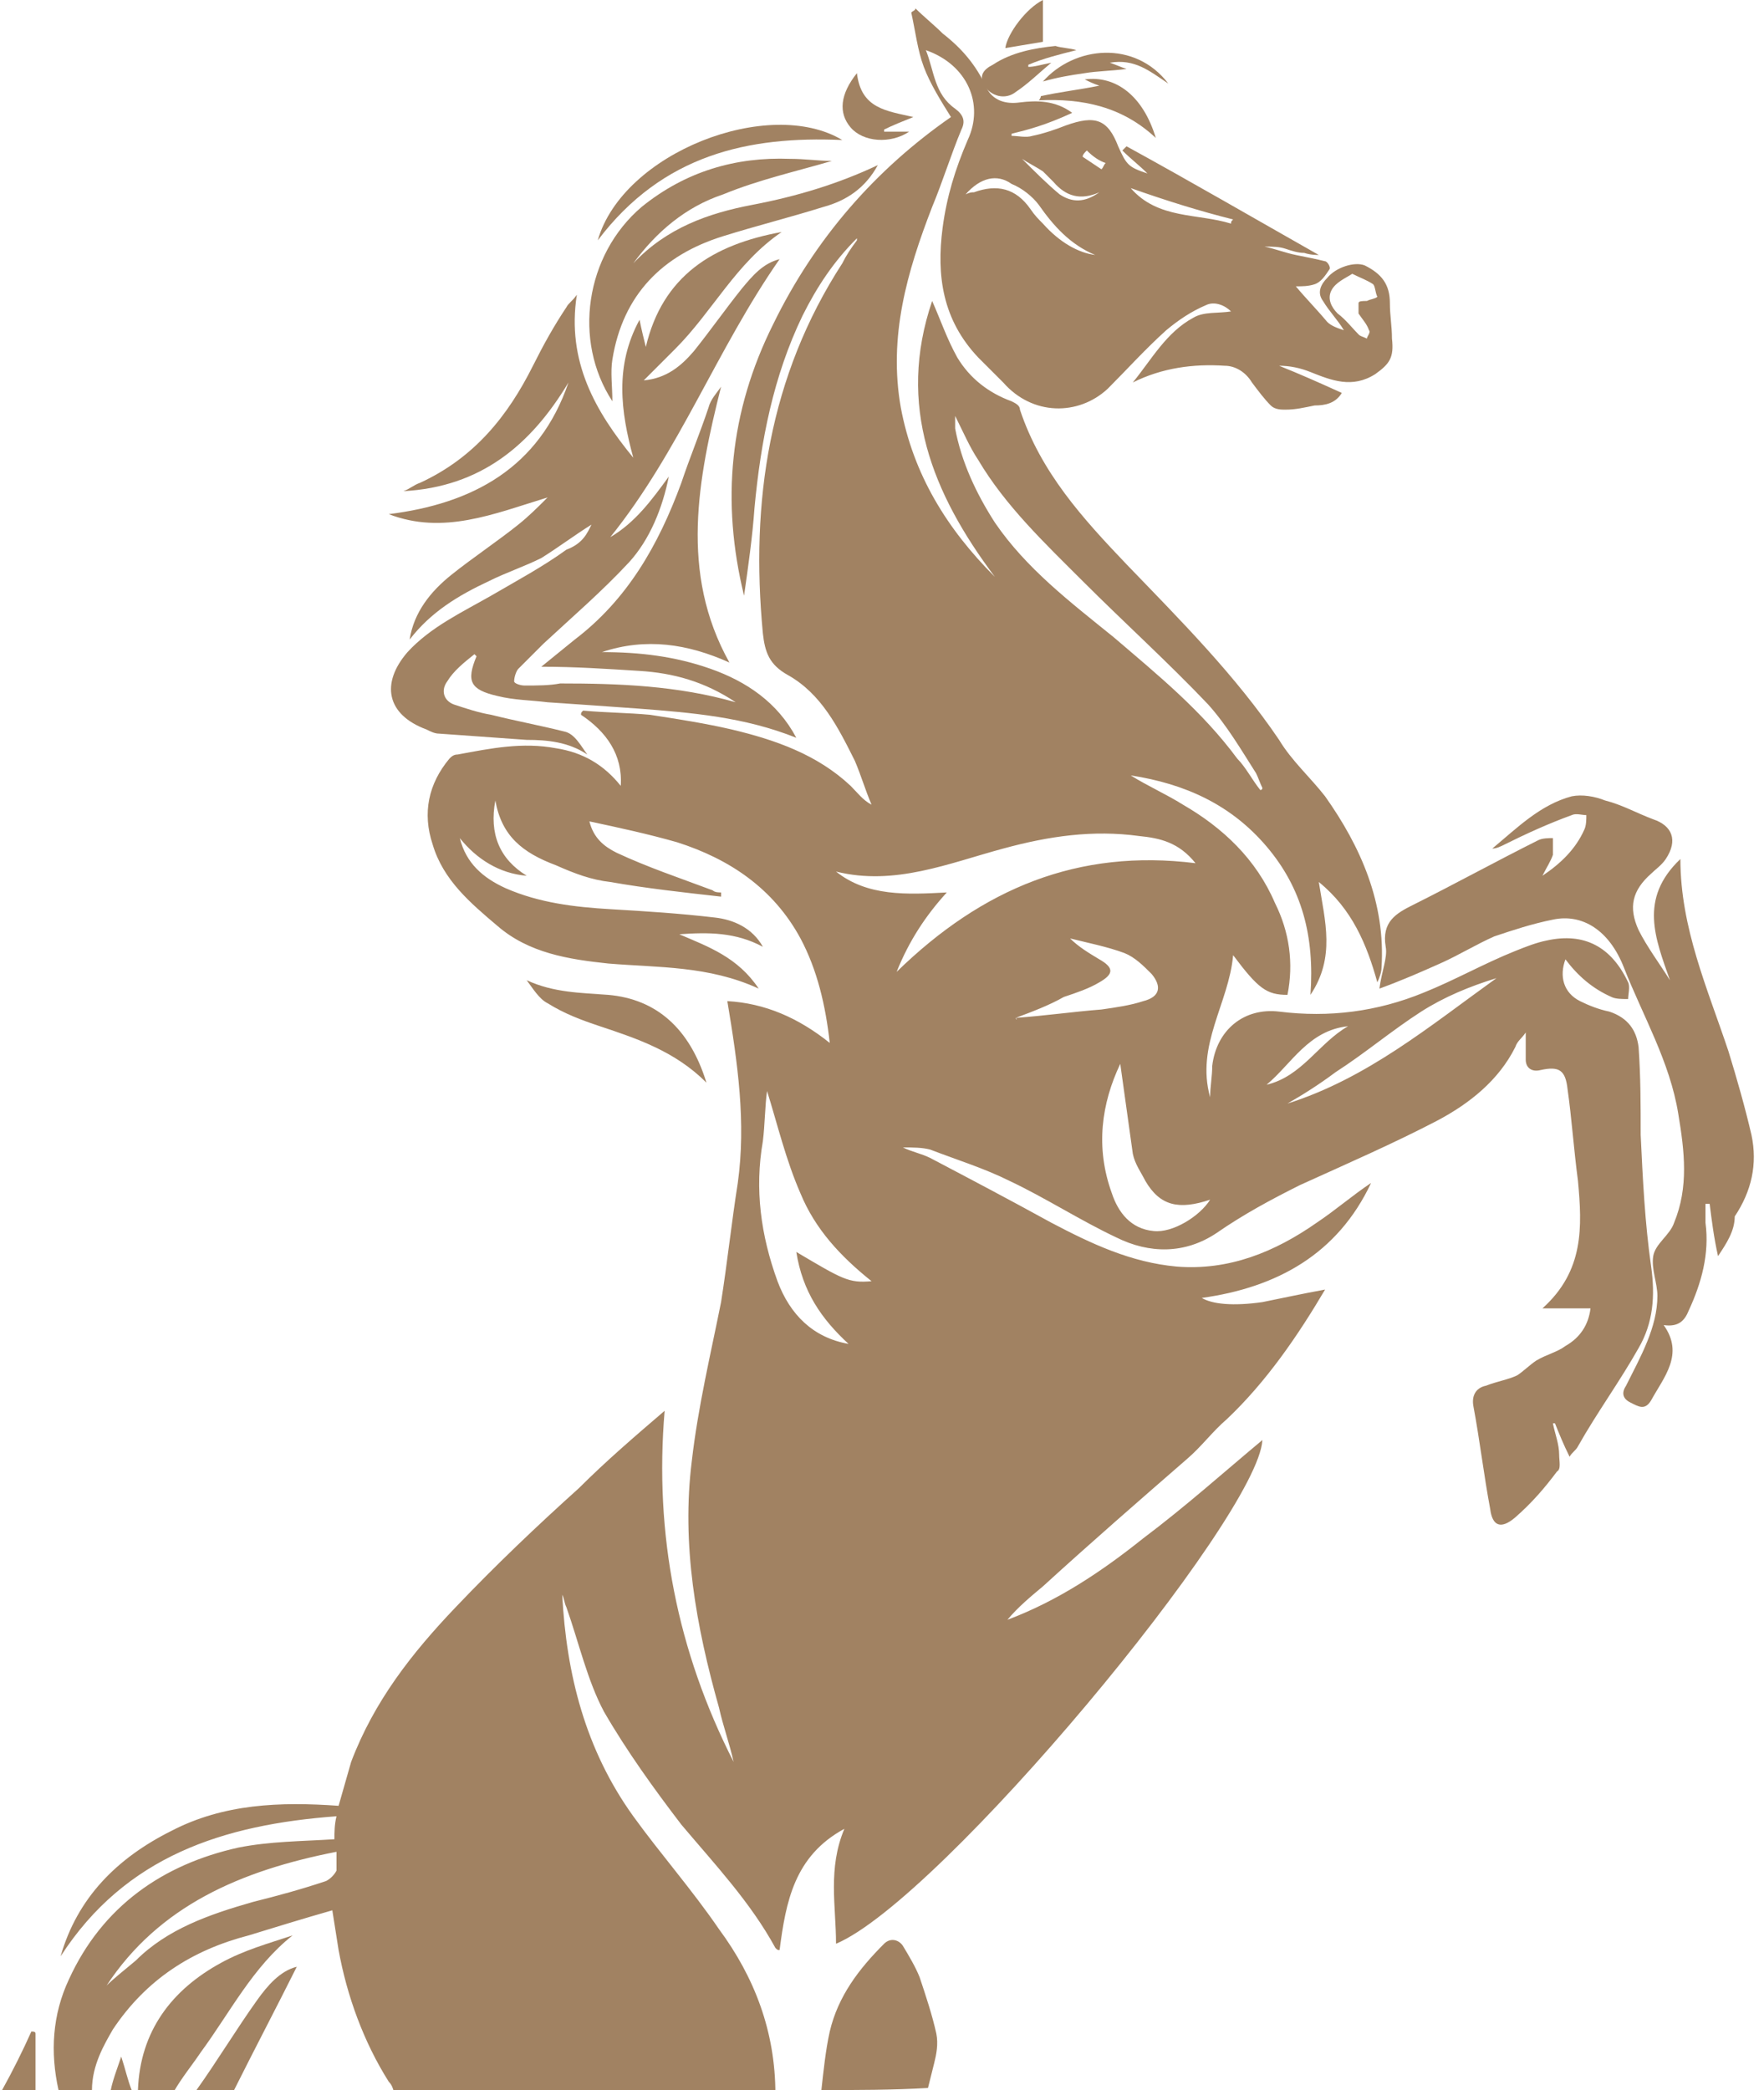<?xml version="1.0" encoding="utf-8"?>
<!-- Generator: Adobe Illustrator 25.0.0, SVG Export Plug-In . SVG Version: 6.00 Build 0)  -->
<svg version="1.1" id="Capa_1" xmlns="http://www.w3.org/2000/svg" xmlns:xlink="http://www.w3.org/1999/xlink" x="0px" y="0px"
	 viewBox="0 0 84.4 100" style="enable-background:new 0 0 84.4 100;" xml:space="preserve">
<style type="text/css">
	.st0{fill:#A18262;}
</style>
<g>
	<path class="st0" d="M2.8,100c-0.4-1.8-0.3-3.6,0.5-5.3c1.6-3.5,4.5-5.5,8.1-6.3c1.5-0.3,3-0.3,4.6-0.4c0-0.3,0-0.7,0.1-1.1
		C10.7,87.3,6,88.8,2.9,93.6c0.8-2.8,2.7-4.7,5.3-6c2.5-1.3,5.2-1.4,8-1.2c0.2-0.7,0.4-1.4,0.6-2.1c1.1-2.9,2.9-5.2,5-7.4
		c1.9-2,3.9-3.9,5.9-5.7c1.3-1.3,2.7-2.5,4.1-3.7c-0.5,5.9,0.6,11.5,3.3,16.8c-0.2-0.9-0.5-1.7-0.7-2.6c-1.1-3.9-1.8-7.8-1.3-11.8
		c0.3-2.6,0.9-5.1,1.4-7.6c0.3-1.9,0.5-3.8,0.8-5.7c0.4-2.9,0-5.7-0.5-8.7c1.8,0.1,3.4,0.8,4.9,2c-0.2-1.8-0.6-3.5-1.4-5
		c-1.3-2.4-3.4-3.8-5.9-4.6c-1.4-0.4-2.8-0.7-4.2-1c0.2,0.8,0.7,1.2,1.3,1.5c1.5,0.7,3,1.2,4.6,1.8c0.1,0.1,0.3,0.1,0.4,0.1
		c0,0.1,0,0.1,0,0.2c-1.8-0.2-3.6-0.4-5.3-0.7c-0.9-0.1-1.7-0.4-2.6-0.8C25,40.8,24,40,23.7,38.3c-0.3,1.6,0.2,2.8,1.5,3.6
		c-1.3-0.1-2.4-0.8-3.2-1.8c0.3,1.2,1.1,1.9,2.2,2.4c1.6,0.7,3.3,0.9,5,1c1.7,0.1,3.3,0.2,5,0.4c0.9,0.1,1.8,0.5,2.3,1.4
		c-1.3-0.7-2.6-0.7-4-0.6c1.4,0.6,2.8,1.1,3.8,2.6c-2.4-1.1-4.8-1-7.2-1.2c-1.9-0.2-3.8-0.5-5.3-1.8c-1.3-1.1-2.6-2.2-3.1-3.9
		c-0.5-1.5-0.2-2.9,0.8-4.1c0.1-0.1,0.2-0.2,0.4-0.2c1.6-0.3,3.1-0.6,4.7-0.3c1.3,0.2,2.3,0.8,3.1,1.8c0.1-1.5-0.7-2.6-1.9-3.4
		c0-0.1,0-0.1,0.1-0.2c1.1,0.1,2.1,0.1,3.2,0.2c1.3,0.2,2.6,0.4,3.9,0.7c2.1,0.5,4.1,1.2,5.7,2.7c0.3,0.3,0.6,0.7,1,0.9
		c-0.3-0.7-0.5-1.4-0.8-2.1c-0.8-1.6-1.6-3.2-3.2-4.1c-0.9-0.5-1.1-1.1-1.2-2c-0.6-6.3,0.3-12.3,3.8-17.7c0.2-0.4,0.4-0.7,0.7-1.1
		c0,0,0,0,0-0.1c-1.1,1.1-1.9,2.3-2.6,3.7c-1.4,2.9-2,6-2.3,9.2c-0.1,1.4-0.3,2.8-0.5,4.2c-1.1-4.5-0.7-8.8,1.4-13
		c2-4.1,4.9-7.4,8.5-9.9c-0.5-0.8-1-1.6-1.3-2.4c-0.3-0.8-0.4-1.7-0.6-2.6c0.1-0.1,0.2-0.1,0.2-0.2c0.4,0.4,0.9,0.8,1.3,1.2
		c0.9,0.7,1.6,1.5,2.1,2.6c0.3,0.6,0.9,0.8,1.6,0.7c0.8-0.1,1.7-0.1,2.5,0.5C50,6,49.2,6.2,48.4,6.4c0,0,0,0.1,0,0.1
		c0.3,0,0.7,0.1,1,0C49.9,6.4,50.5,6.2,51,6c1.4-0.5,2-0.3,2.5,1c0.4,0.9,0.5,1,1.4,1.3c-0.4-0.4-0.8-0.7-1.2-1.1
		c0.1-0.1,0.1-0.1,0.2-0.2c3.1,1.7,6.2,3.5,9.2,5.2c-0.1,0-0.4,0-0.7-0.1c-0.3,0-0.6-0.1-0.9-0.2c-0.3-0.1-0.6-0.1-1-0.1
		c0.5,0.1,1,0.3,1.5,0.4c0.5,0.1,1,0.2,1.4,0.3c0.1,0,0.3,0.3,0.2,0.4c-0.2,0.3-0.4,0.6-0.7,0.7c-0.3,0.1-0.6,0.1-0.9,0.1
		c0,0,0,0,0,0c0.5,0.6,1,1.1,1.5,1.7c0.2,0.2,0.5,0.3,0.8,0.4c-0.3-0.5-0.7-0.9-1-1.4c-0.3-0.4-0.1-0.8,0.2-1.1
		c0.4-0.5,1.3-0.8,1.8-0.6c0.8,0.4,1.2,0.9,1.2,1.8c0,0.6,0.1,1.1,0.1,1.7c0.1,0.9-0.1,1.2-0.8,1.7c-1.1,0.7-2.1,0.3-3.1-0.1
		c-0.5-0.2-1-0.3-1.5-0.3c1,0.4,1.9,0.8,3,1.3c-0.3,0.5-0.8,0.6-1.3,0.6c-0.5,0.1-0.9,0.2-1.4,0.2c-0.2,0-0.5,0-0.7-0.2
		c-0.3-0.3-0.6-0.7-0.9-1.1c-0.3-0.5-0.8-0.8-1.3-0.8c-1.5-0.1-3,0.1-4.4,0.8c0.9-1.1,1.6-2.4,2.9-3.1c0.5-0.3,1.2-0.2,1.8-0.3
		c-0.3-0.3-0.8-0.5-1.2-0.3c-0.7,0.3-1.3,0.7-1.9,1.2c-1,0.9-1.9,1.9-2.8,2.8c-1.4,1.3-3.6,1.3-5-0.3c-0.4-0.4-0.8-0.8-1.2-1.2
		c-1.7-1.8-2-3.9-1.7-6.2c0.2-1.5,0.6-2.8,1.2-4.2c0.8-1.7,0-3.6-2-4.3c0.4,1,0.4,2.1,1.4,2.8c0.4,0.3,0.5,0.6,0.3,1
		c-0.5,1.2-0.9,2.5-1.4,3.7c-1.2,3.1-2.1,6.2-1.5,9.6c0.6,3.2,2.2,5.8,4.5,8.1c-3-4-4.7-8.2-3-13.2c0.4,0.9,0.7,1.8,1.2,2.7
		c0.6,1,1.5,1.7,2.6,2.1c0.2,0.1,0.4,0.2,0.4,0.4c1,3,3,5.2,5.1,7.4c2.6,2.7,5.2,5.3,7.3,8.4c0.6,1,1.5,1.8,2.2,2.7
		c1.7,2.4,2.9,5.1,2.7,8.2c0,0.2-0.1,0.5-0.2,0.7c-0.5-1.8-1.2-3.5-2.8-4.8c0.3,1.9,0.8,3.6-0.4,5.4c0.2-2.8-0.4-5.1-2.1-7.1
		c-1.7-2-3.9-3-6.5-3.4c0.8,0.5,1.7,0.9,2.5,1.4c1.9,1.1,3.5,2.6,4.4,4.7c0.7,1.4,0.9,2.9,0.6,4.4c-1,0-1.4-0.3-2.6-1.9
		c-0.2,2.3-1.8,4.3-1.1,6.8c0-0.5,0.1-1,0.1-1.5c0.2-1.7,1.5-2.8,3.2-2.6c2.4,0.3,4.7,0,6.9-0.9c1.5-0.6,2.9-1.4,4.4-2
		c0.5-0.2,1-0.4,1.5-0.5c1.8-0.4,3.1,0.3,3.9,2c0.1,0.2,0,0.6,0,0.8c-0.3,0-0.6,0-0.8-0.1c-0.9-0.4-1.6-1-2.2-1.8
		c-0.3,0.8-0.1,1.6,0.7,2c0.4,0.2,0.9,0.4,1.4,0.5c0.9,0.3,1.3,0.9,1.4,1.7c0.1,1.4,0.1,2.8,0.1,4.2c0.1,2.1,0.2,4.2,0.5,6.3
		c0.2,1.4,0.1,2.7-0.6,3.9c-0.9,1.6-2,3.1-2.9,4.7c-0.1,0.2-0.3,0.3-0.4,0.5c-0.3-0.6-0.5-1.1-0.7-1.6c0,0-0.1,0-0.1,0
		c0.1,0.5,0.3,1,0.3,1.5c0,0.3,0.1,0.7-0.1,0.8c-0.6,0.8-1.2,1.5-2,2.2c-0.7,0.6-1.1,0.4-1.2-0.4c-0.3-1.6-0.5-3.3-0.8-4.9
		c-0.1-0.5,0.1-0.9,0.6-1c0.5-0.2,1.1-0.3,1.5-0.5c0.3-0.2,0.6-0.5,0.9-0.7c0.5-0.3,1-0.4,1.4-0.7c0.7-0.4,1.1-1,1.2-1.8
		c-0.7,0-1.4,0-2.3,0c2-1.8,1.9-3.9,1.7-6.1c-0.2-1.5-0.3-3-0.5-4.4c-0.1-0.9-0.4-1.1-1.3-0.9c-0.4,0.1-0.7-0.1-0.7-0.5
		c0-0.4,0-0.8,0-1.3c-0.2,0.3-0.4,0.4-0.5,0.7c-0.8,1.6-2.2,2.7-3.7,3.5c-2.1,1.1-4.4,2.1-6.6,3.1c-1.4,0.7-2.7,1.4-4,2.3
		C56.7,60,55,60,53.4,59.2c-1.7-0.8-3.4-1.9-5.1-2.7c-1.2-0.6-2.5-1-3.8-1.5c-0.4-0.1-0.8-0.1-1.3-0.1c0.4,0.2,0.9,0.3,1.3,0.5
		c1.9,1,3.8,2,5.8,3.1c1.9,1,3.8,1.9,6,2.1c2.5,0.2,4.7-0.7,6.7-2.1c0.9-0.6,1.7-1.3,2.6-1.9c-1.6,3.4-4.5,5-8.1,5.5
		c0.5,0.3,1.5,0.4,2.9,0.2c1-0.2,1.9-0.4,3-0.6c-1.3,2.2-2.8,4.4-4.7,6.2c-0.7,0.6-1.2,1.3-1.9,1.9c-2.3,2-4.6,4-6.9,6.1
		c-0.6,0.5-1.2,1-1.7,1.6c2.4-0.9,4.5-2.3,6.5-3.9c2-1.5,3.9-3.2,5.7-4.7C60.2,72.6,45,90.9,40,93c0-1.8-0.4-3.6,0.4-5.5
		c-2.4,1.3-2.8,3.5-3.1,5.8c-0.1,0-0.1,0-0.2-0.1c-1.2-2.2-2.9-4-4.5-5.9c-1.3-1.7-2.6-3.5-3.7-5.4c-0.8-1.5-1.2-3.3-1.8-5
		c-0.1-0.2-0.1-0.4-0.2-0.6c0.2,3.8,1.1,7.4,3.4,10.6c1.3,1.8,2.8,3.5,4.1,5.4c1.7,2.3,2.7,4.9,2.7,7.9c-6.1,0-12.2,0-18.2,0
		c-0.1-0.2-0.1-0.4-0.3-0.6c-1.2-1.9-2-4.1-2.4-6.3c-0.1-0.6-0.2-1.3-0.3-1.9c-1.4,0.4-2.7,0.8-4,1.2c-2.7,0.7-4.9,2.1-6.5,4.5
		C5,97.8,4.4,98.8,4.4,100C3.9,100,3.4,100,2.8,100z M57.2,41.3c-0.8-1-1.7-1.2-2.7-1.3c-2.2-0.3-4.3,0-6.5,0.6
		c-2.6,0.7-5.2,1.8-8,1.1c1.5,1.2,3.4,1.1,5.3,1c-1,1.1-1.8,2.3-2.4,3.8C47,42.5,51.6,40.6,57.2,41.3z M41.7,61.3
		c-1.5-1.2-2.7-2.5-3.4-4.2c-0.7-1.6-1.1-3.3-1.6-4.9c-0.1,0.7-0.1,1.6-0.2,2.4c-0.4,2.3-0.1,4.5,0.7,6.7c0.6,1.6,1.7,2.7,3.4,3
		c-1.3-1.2-2.2-2.5-2.5-4.4C40.3,61.2,40.6,61.4,41.7,61.3z M60.3,37.8c0,0,0.1,0,0.1-0.1c-0.1-0.2-0.2-0.5-0.3-0.7
		c-0.7-1.1-1.4-2.3-2.3-3.3c-1.9-2-4-3.9-6-5.9c-1.8-1.8-3.7-3.6-5-5.8c-0.4-0.6-0.7-1.3-1.1-2.1c0,0.1,0,0.2,0,0.3
		c0,0.1,0,0.2,0,0.3c0.3,1.6,1,3.1,1.9,4.5c1.5,2.2,3.6,3.8,5.7,5.5c2.1,1.8,4.2,3.5,5.9,5.8C59.6,36.7,59.9,37.3,60.3,37.8z
		 M53.6,50.9c-0.9,1.9-1.2,4-0.4,6.2c0.3,0.9,0.9,1.7,2,1.8c0.9,0.1,2.2-0.7,2.7-1.5c-1.5,0.5-2.4,0.3-3.1-0.9
		c-0.2-0.4-0.5-0.8-0.6-1.3C54,53.8,53.8,52.3,53.6,50.9z M16.1,88.6c-4.6,0.9-8.5,2.6-11,6.4c0.3-0.3,0.8-0.7,1.4-1.2
		C8,92.3,10,91.6,12.1,91c1.2-0.3,2.3-0.6,3.5-1c0.2-0.1,0.4-0.3,0.5-0.5C16.1,89.3,16.1,88.9,16.1,88.6z M48.6,48.7
		C48.6,48.8,48.7,48.8,48.6,48.7c1.4-0.1,2.8-0.3,4.1-0.4c0.7-0.1,1.4-0.2,2-0.4c0.8-0.2,0.9-0.7,0.4-1.3c-0.4-0.4-0.8-0.8-1.3-1
		c-0.8-0.3-1.8-0.5-2.6-0.7c0.4,0.4,0.9,0.7,1.4,1c0.7,0.4,0.7,0.7,0,1.1c-0.5,0.3-1.1,0.5-1.7,0.7C50.2,48.1,49.4,48.4,48.6,48.7z
		 M61.6,52.8c3.8-1.2,6.8-3.7,10-6c-1.3,0.4-2.5,0.9-3.6,1.6c-1.4,0.9-2.7,2-4.1,2.9C63.1,51.9,62.3,52.4,61.6,52.8z M64.7,13.1
		c-0.3,0.2-0.8,0.4-1,0.8c-0.2,0.4,0,0.8,0.3,1.1c0.4,0.3,0.7,0.7,1,1c0.1,0.1,0.2,0.1,0.4,0.2c0-0.1,0.2-0.3,0.1-0.4
		c-0.1-0.3-0.3-0.5-0.5-0.8C65,14.9,65,14.7,65,14.5c0-0.1,0.2-0.1,0.4-0.1c0.2-0.1,0.4-0.1,0.5-0.2c-0.1-0.2-0.1-0.5-0.2-0.6
		C65.4,13.4,65.1,13.3,64.7,13.1z M46.2,9.3c0.2-0.1,0.3-0.1,0.4-0.1c1.1-0.4,2-0.2,2.7,0.8c0.2,0.3,0.4,0.5,0.6,0.7
		c0.8,0.9,1.7,1.4,2.5,1.5c-1.2-0.5-2-1.4-2.7-2.4c-0.3-0.4-0.8-0.8-1.3-1C47.7,8.3,46.9,8.5,46.2,9.3z M60.6,51.9
		c1.7-0.4,2.5-2,3.9-2.8C62.6,49.3,61.8,50.9,60.6,51.9z M54.1,9c1.3,1.5,3.2,1.2,4.8,1.7c0-0.1,0-0.1,0.1-0.2
		C57.4,10.1,55.8,9.6,54.1,9z M52.6,9.2c-0.9,0.4-1.6,0.2-2.2-0.5c-0.2-0.2-0.3-0.3-0.5-0.5c-0.3-0.2-0.7-0.4-1-0.6
		c0.6,0.6,1.2,1.2,1.8,1.7C51.3,9.7,51.9,9.7,52.6,9.2z M52,7.2c-0.1,0.1-0.2,0.2-0.2,0.3c0.3,0.2,0.6,0.4,0.9,0.6
		c0.1-0.1,0.1-0.2,0.2-0.3C52.6,7.7,52.3,7.5,52,7.2z"/>
	<path class="st0" d="M39.3,100c0.1-0.9,0.2-1.9,0.4-2.8c0.4-1.7,1.4-3,2.6-4.2c0.3-0.3,0.7-0.2,0.9,0.1c0.3,0.5,0.6,1,0.8,1.5
		c0.3,0.9,0.6,1.8,0.8,2.7c0.1,0.5,0,1-0.1,1.4c-0.1,0.4-0.2,0.8-0.3,1.2C42.7,100,41,100,39.3,100z"/>
	<path class="st0" d="M6.6,100c0.1-2.8,1.6-4.8,4-6.1c1.1-0.6,2.2-0.9,3.4-1.3c-1.9,1.5-3,3.7-4.4,5.6c-0.4,0.6-0.9,1.2-1.3,1.9
		C7.7,100,7.1,100,6.6,100z"/>
	<path class="st0" d="M9.4,100c1-1.4,1.9-2.9,2.9-4.3c0.5-0.7,1.1-1.4,1.9-1.6c-1,2-2,3.9-3,5.9C10.6,100,10,100,9.4,100z"/>
	<path class="st0" d="M0.1,100c0.5-0.9,1-1.9,1.4-2.8c0.1,0,0.2,0,0.2,0.1c0,0.9,0,1.8,0,2.7C1.3,100,0.7,100,0.1,100z"/>
	<path class="st0" d="M5.3,100c0.1-0.5,0.3-1,0.5-1.6C6,99,6.1,99.5,6.3,100C6,100,5.6,100,5.3,100z"/>
	<path class="st0" d="M28.3,25.1c-0.8,0.5-1.6,1.1-2.4,1.6c-0.8,0.4-1.7,0.7-2.5,1.1c-1.5,0.7-2.8,1.5-3.8,2.8c0.2-1.3,1-2.3,2-3.1
		c1-0.8,2.2-1.6,3.2-2.4c0.5-0.4,0.9-0.8,1.4-1.3c-2.6,0.8-5,1.8-7.6,0.8c4-0.5,7.2-2.2,8.6-6.3c-1.8,3-4.2,5-7.9,5.2
		c0.3-0.1,0.5-0.3,0.8-0.4c2.6-1.2,4.2-3.2,5.4-5.6c0.5-1,1-1.9,1.6-2.8c0.1-0.2,0.3-0.3,0.5-0.6c-0.5,3.2,0.9,5.6,2.7,7.8
		c-0.6-2.2-0.9-4.4,0.3-6.6c0.1,0.5,0.2,0.9,0.3,1.3c0.8-3.4,3.2-4.9,6.5-5.5c-2.2,1.5-3.3,3.8-5.1,5.6c-0.5,0.5-1,1-1.5,1.5
		c1.1-0.1,1.8-0.7,2.4-1.4c0.8-1,1.5-2,2.3-3c0.5-0.6,1-1.2,1.8-1.4c-3,4.3-4.8,9.2-8.1,13.3c1.2-0.7,2-1.8,2.8-2.9
		c-0.3,1.5-0.9,3-1.9,4.1c-1.3,1.4-2.7,2.6-4.1,3.9c-0.4,0.4-0.8,0.8-1.2,1.2c-0.1,0.1-0.2,0.4-0.2,0.6c0,0.1,0.3,0.2,0.5,0.2
		c0.6,0,1.2,0,1.7-0.1c2.8,0,5.6,0.1,8.4,0.9c-1.5-1-3-1.4-4.6-1.5c-1.6-0.1-3.1-0.2-4.7-0.2c0.5-0.4,1.1-0.9,1.6-1.3
		c2.5-1.9,4-4.5,5.1-7.5c0.4-1.2,0.9-2.4,1.3-3.6c0.1-0.4,0.4-0.7,0.6-1c-1.1,4.4-2,8.9,0.4,13.2c-2-0.9-4-1.2-6.1-0.5
		c1.8,0,3.5,0.2,5.2,0.8c1.7,0.6,3.2,1.6,4.1,3.3c-2.5-1-5-1.2-7.6-1.4c-1.4-0.1-2.8-0.2-4.3-0.3c-0.8-0.1-1.6-0.1-2.4-0.3
		c-1.3-0.3-1.5-0.7-1-1.9c0,0-0.1-0.1-0.1-0.1c-0.5,0.4-1,0.8-1.3,1.3c-0.3,0.4-0.2,0.9,0.3,1.1c0.6,0.2,1.2,0.4,1.8,0.5
		c1.2,0.3,2.3,0.5,3.5,0.8c0.5,0.1,0.8,0.7,1.1,1.1c-0.9-0.6-1.9-0.7-2.9-0.7c-1.4-0.1-2.8-0.2-4.2-0.3c-0.2,0-0.4-0.1-0.6-0.2
		c-1.9-0.7-2.2-2.2-0.9-3.7c1.1-1.2,2.6-1.9,4-2.7c1.2-0.7,2.5-1.4,3.6-2.2C27.9,26,28.1,25.5,28.3,25.1
		C28.3,25.1,28.3,25.1,28.3,25.1z"/>
	<path class="st0" d="M82.2,60.1c-0.2-0.9-0.3-1.7-0.4-2.5c-0.1,0-0.1,0-0.2,0c0,0.3,0,0.6,0,0.9c0.2,1.5-0.2,2.9-0.8,4.2
		c-0.2,0.5-0.5,0.8-1.2,0.7c1,1.4,0,2.5-0.6,3.6c-0.3,0.5-0.6,0.3-1,0.1c-0.4-0.2-0.4-0.5-0.2-0.8c0.7-1.4,1.5-2.8,1.5-4.3
		c0-0.6-0.3-1.3-0.2-1.9c0.1-0.6,0.8-1,1-1.6c0.7-1.7,0.5-3.4,0.2-5.2c-0.4-2.5-1.7-4.7-2.6-7c-0.7-1.8-2-2.6-3.4-2.3
		c-1,0.2-1.9,0.5-2.8,0.8c-0.9,0.4-1.7,0.9-2.6,1.3c-0.9,0.4-1.8,0.8-2.9,1.2c0.1-0.8,0.4-1.5,0.3-2c-0.2-1.2,0.5-1.6,1.3-2
		c2-1,4-2.1,6-3.1c0.2-0.1,0.5-0.1,0.7-0.1c0,0.3,0,0.5,0,0.8c-0.1,0.3-0.3,0.6-0.5,1c0.9-0.6,1.6-1.3,2-2.2
		c0.1-0.2,0.1-0.5,0.1-0.7c-0.2,0-0.5-0.1-0.7,0c-1.1,0.4-2.2,0.9-3.2,1.4c-0.2,0.1-0.4,0.2-0.6,0.2c1.2-1,2.3-2.1,3.8-2.5
		c0.5-0.1,1.1,0,1.6,0.2c0.8,0.2,1.5,0.6,2.3,0.9c0.9,0.3,1.2,1,0.6,1.9c-0.2,0.3-0.5,0.5-0.7,0.7c-0.9,0.8-1.1,1.6-0.6,2.7
		c0.4,0.8,1,1.6,1.5,2.4c-0.7-2-1.5-3.9,0.5-5.8c0,3.3,1.3,6.2,2.3,9.2c0.4,1.3,0.8,2.7,1.1,4c0.3,1.4,0,2.7-0.8,3.9
		C83,58.9,82.6,59.5,82.2,60.1z"/>
	<path class="st0" d="M29.3,19.2c-1.9-2.9-1.3-7,1.4-9.3c2.1-1.7,4.5-2.4,7.1-2.3c0.7,0,1.4,0.1,2,0.1c-1.7,0.5-3.5,0.9-5.2,1.6
		c-1.8,0.6-3.2,1.8-4.3,3.3c1.6-1.7,3.6-2.4,5.7-2.8c2.1-0.4,4.1-1,6-1.9c-0.6,1.1-1.5,1.7-2.6,2c-1.6,0.5-3.2,0.9-4.8,1.4
		c-2.9,0.9-4.8,2.8-5.3,5.9C29.2,17.8,29.3,18.5,29.3,19.2z"/>
	<path class="st0" d="M33.8,51.8c-1.5-1.5-3.3-2.1-5.1-2.7c-0.9-0.3-1.7-0.6-2.5-1.1c-0.4-0.2-0.7-0.7-1-1.1
		c1.3,0.6,2.6,0.6,3.9,0.7C31.4,47.8,33,49.2,33.8,51.8z"/>
	<path class="st0" d="M28.6,11.5c1.2-4.2,8.2-6.9,11.7-4.8C35.8,6.5,31.7,7.4,28.6,11.5z"/>
	<path class="st0" d="M43.5,6.3c-0.9,0.6-2.2,0.5-2.8-0.2c-0.6-0.7-0.5-1.6,0.3-2.6c0.2,1.7,1.4,1.8,2.7,2.1c-0.5,0.2-1,0.4-1.4,0.6
		c0,0,0,0.1,0,0.1C42.7,6.3,43.1,6.3,43.5,6.3z"/>
	<path class="st0" d="M49.8,4.6c0.9-0.2,1.8-0.3,2.8-0.5c-0.3-0.1-0.5-0.2-0.7-0.3c1.5-0.2,2.8,0.8,3.4,2.8
		c-1.6-1.5-3.5-1.9-5.6-1.8C49.8,4.7,49.8,4.6,49.8,4.6z"/>
	<path class="st0" d="M51.5,2.4c-0.8,0.2-1.6,0.4-2.3,0.7c0,0,0,0.1,0,0.1c0.3,0,0.6-0.1,1.1-0.2c-0.6,0.5-1.1,1-1.7,1.4
		c-0.5,0.4-1.2,0.2-1.5-0.3c-0.3-0.5,0-0.8,0.4-1c0.9-0.6,2-0.8,3-0.9C50.8,2.3,51.2,2.3,51.5,2.4C51.5,2.4,51.5,2.4,51.5,2.4z"/>
	<path class="st0" d="M49.9,3.9c1.5-1.7,4.4-2,6,0.1C55,3.4,54.3,2.8,53.1,3c0.3,0.1,0.5,0.2,0.8,0.3c-0.8,0.1-1.4,0.1-2,0.2
		C51.2,3.6,50.6,3.7,49.9,3.9z"/>
	<path class="st0" d="M49.9,0c0,0.7,0,1.4,0,2c-0.6,0.1-1.2,0.2-1.8,0.3C48.2,1.6,49.1,0.4,49.9,0z"/>
</g>
</svg>
